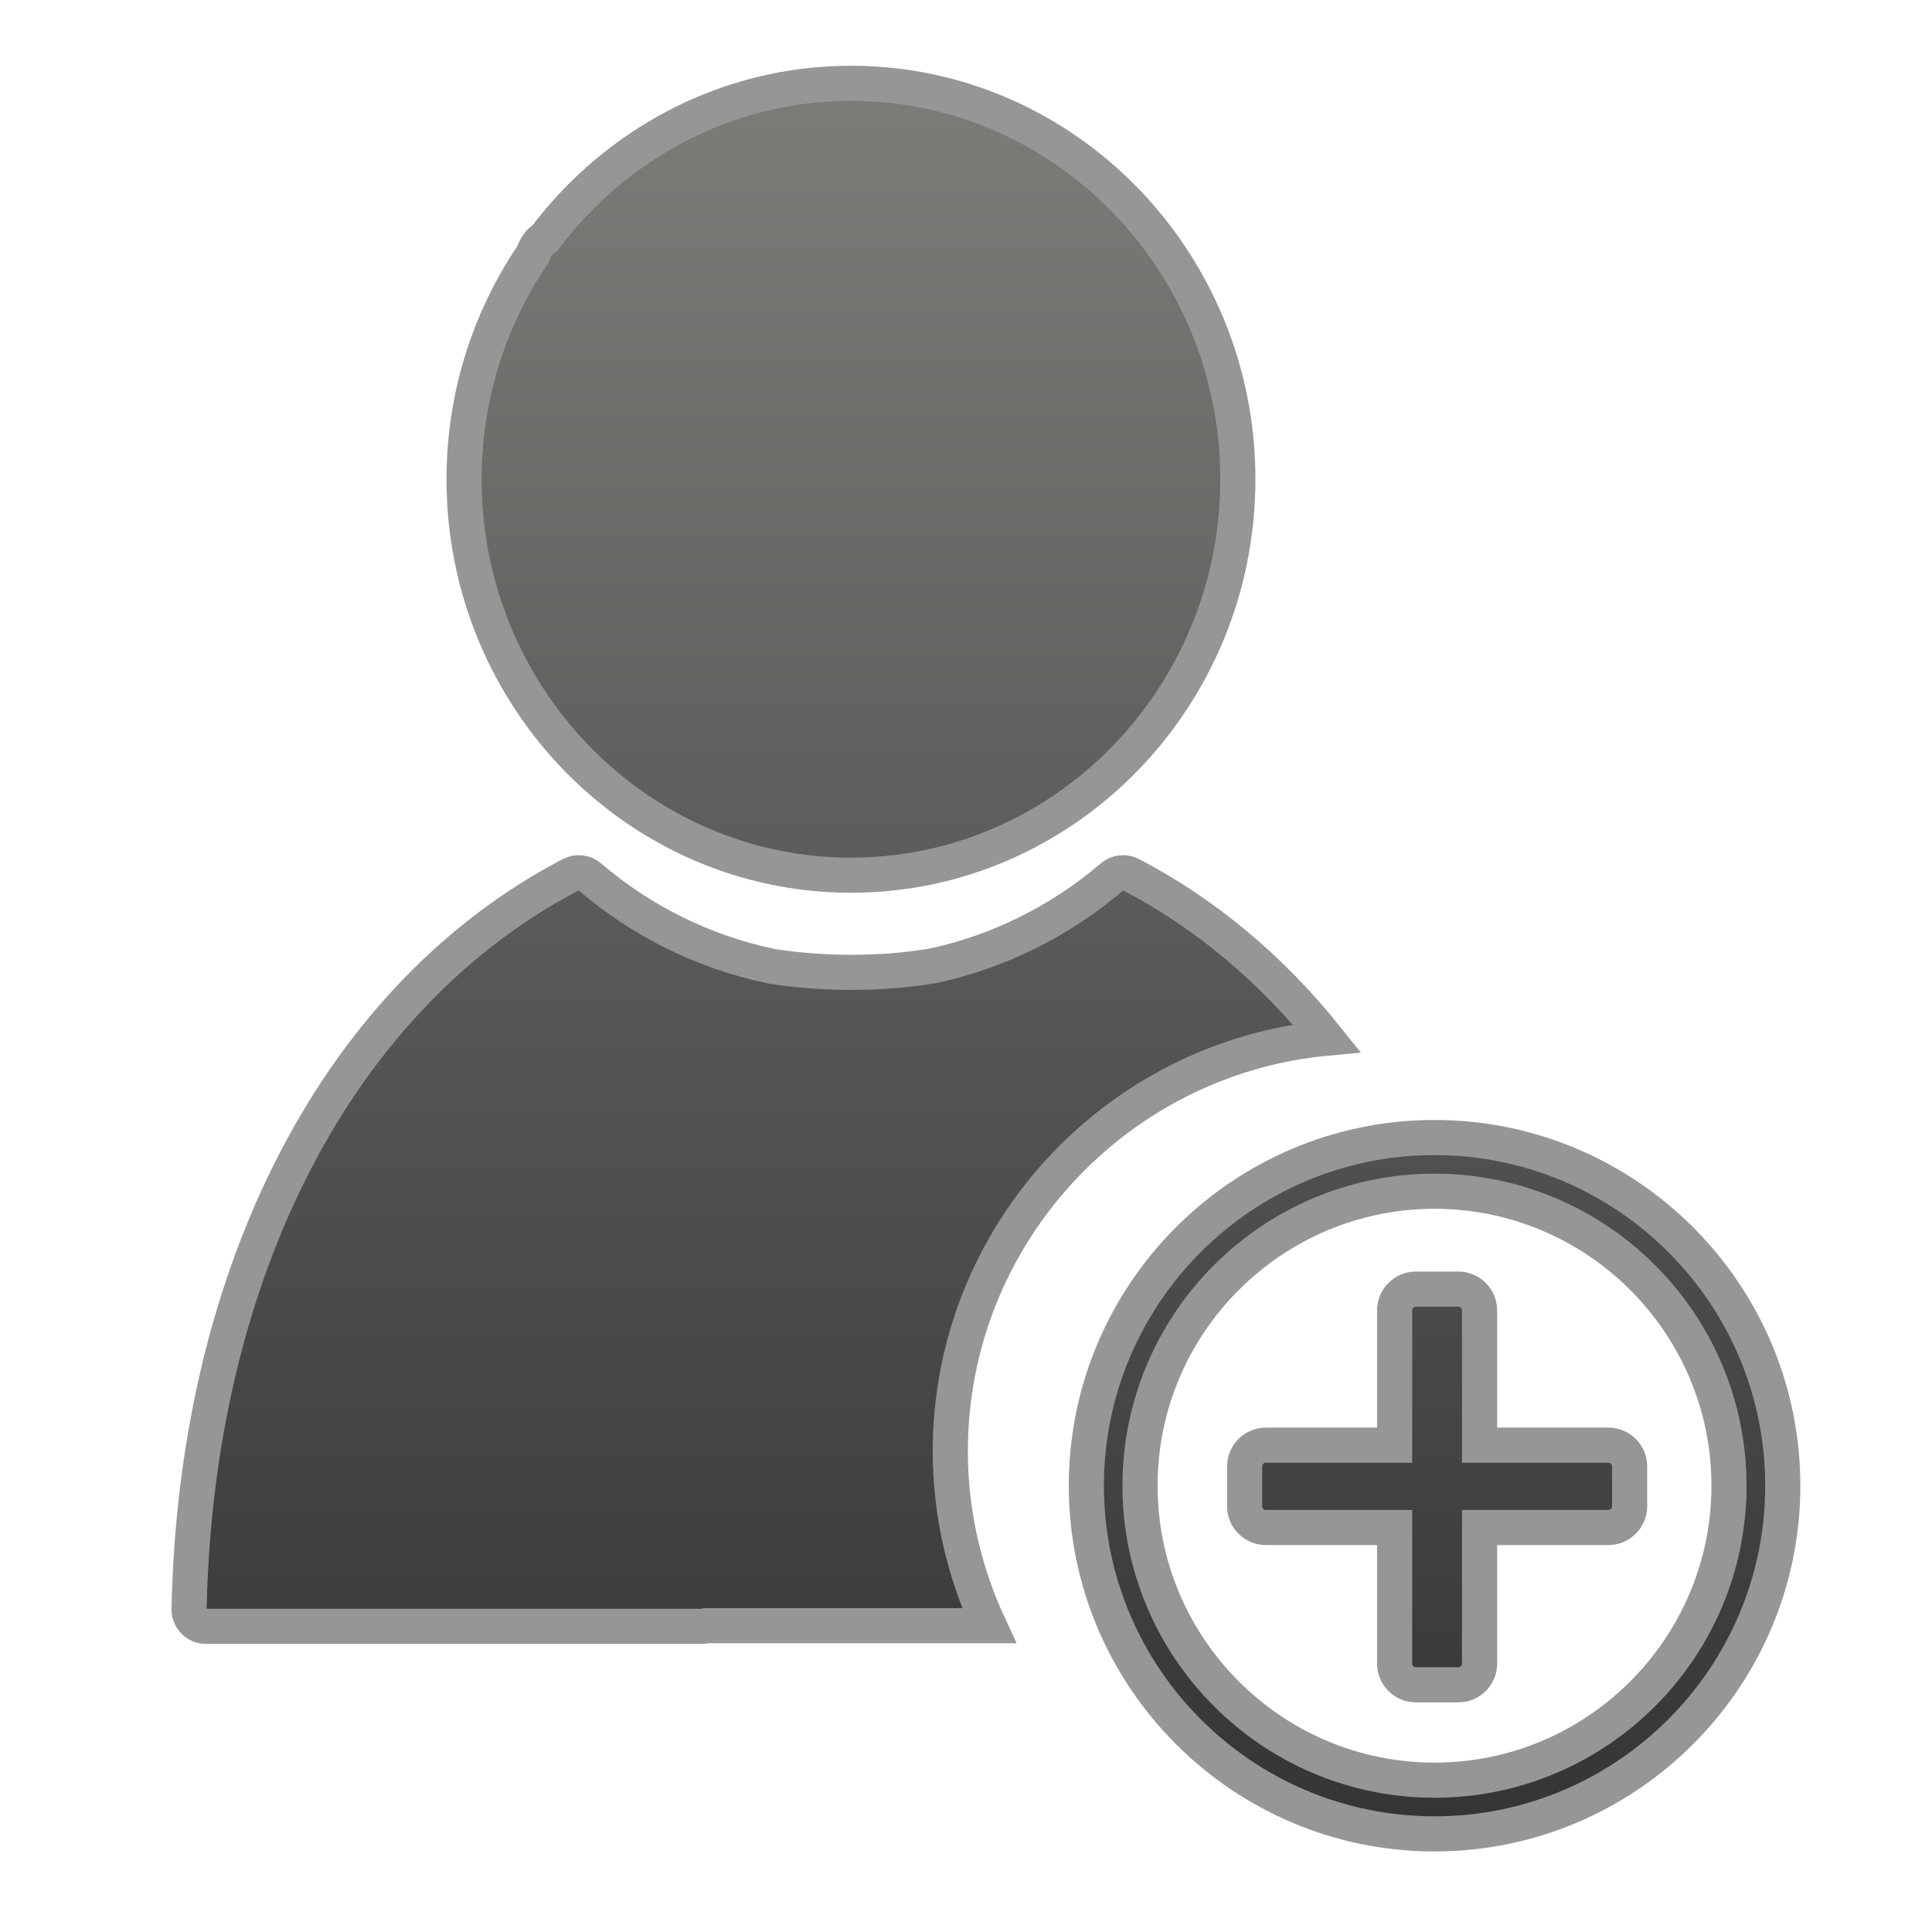 <?xml version="1.0" encoding="UTF-8" standalone="no"?>
<svg width="55px" height="55px" version="1.1" xmlns="http://www.w3.org/2000/svg" xmlns:xlink="http://www.w3.org/1999/xlink" xmlns:sketch="http://www.bohemiancoding.com/sketch/ns">
    <title>add-contact</title>
    <description>Created with Sketch (http://www.bohemiancoding.com/sketch)</description>
    <defs>
        <linearGradient x1="50%" y1="0%" x2="50%" y2="100%" id="linearGradient-1">
            <stop stop-color="rgb(95,88,88)" offset="0%"></stop>
            <stop stop-color="rgb(34,31,31)" offset="100%"></stop>
        </linearGradient>
        <linearGradient x1="50%" y1="0%" x2="50%" y2="173.921%" id="linearGradient-2">
            <stop stop-color="rgb(123,125,121)" offset="0%"></stop>
            <stop stop-color="rgb(0,0,0)" offset="100%"></stop>
        </linearGradient>
    </defs>
    <g id="Page 1" fill="rgb(215,215,215)" fill-rule="evenodd">
        <g id="Group" stroke="rgb(150,150,150)" stroke-width="1" fill="url(#linearGradient-1)">
            <path d="M37.772,29.554 C31.77,30.111 27.052,35.171 27.053,41.318 C27.053,43.092 27.456,44.769 28.158,46.28 L20.098,46.28 C20.058,46.292 20.018,46.298 19.974,46.298 L5.86,46.298 C5.732,46.298 5.608,46.246 5.519,46.153 C5.429,46.061 5.379,45.938 5.382,45.81 C5.586,36.164 9.652,28.345 16.256,24.898 C16.43,24.809 16.639,24.833 16.787,24.959 C18.262,26.223 20.039,27.102 21.924,27.498 C21.926,27.498 22.881,27.681 24.238,27.681 C25.035,27.681 25.812,27.619 26.548,27.497 C28.412,27.101 30.189,26.222 31.662,24.959 C31.81,24.833 32.019,24.808 32.193,24.898 C34.337,26.017 36.209,27.601 37.772,29.554 Z M24.226,24.915 C18.152,24.915 13.211,19.858 13.211,13.643 C13.211,11.264 13.94,9.058 15.174,7.238 C15.214,7.114 15.278,6.995 15.369,6.891 C15.408,6.846 15.459,6.822 15.504,6.787 C17.52,4.108 20.674,2.372 24.226,2.372 C30.3,2.372 35.239,7.429 35.239,13.643 C35.239,19.858 30.299,24.915 24.226,24.915 Z M40.839,32.383 C46.303,32.383 50.752,36.83 50.752,42.294 C50.752,47.761 46.303,52.207 40.839,52.207 C35.372,52.207 30.926,47.761 30.926,42.294 C30.926,36.83 35.372,32.383 40.839,32.383 Z M40.839,50.678 C36.215,50.678 32.454,46.917 32.454,42.294 C32.454,37.672 36.215,33.912 40.839,33.912 C45.461,33.912 49.221,37.672 49.221,42.294 C49.221,46.917 45.461,50.678 40.839,50.678 Z M42.121,41.141 L42.121,37.306 C42.121,36.971 41.85,36.699 41.517,36.699 L40.306,36.699 C39.975,36.699 39.702,36.971 39.702,37.306 L39.702,41.141 L36.038,41.141 C35.702,41.141 35.432,41.412 35.432,41.747 L35.432,42.879 C35.432,43.214 35.703,43.485 36.038,43.485 L39.702,43.485 L39.702,47.358 C39.702,47.692 39.975,47.963 40.306,47.963 L41.517,47.963 C41.851,47.963 42.121,47.692 42.121,47.358 L42.121,43.485 L45.787,43.485 C46.121,43.485 46.392,43.214 46.392,42.879 L46.392,41.747 C46.393,41.411 46.121,41.141 45.787,41.141 Z M42.121,41.141" id="Shape" fill="url(#linearGradient-2)"></path>
        </g>
    </g>
</svg>